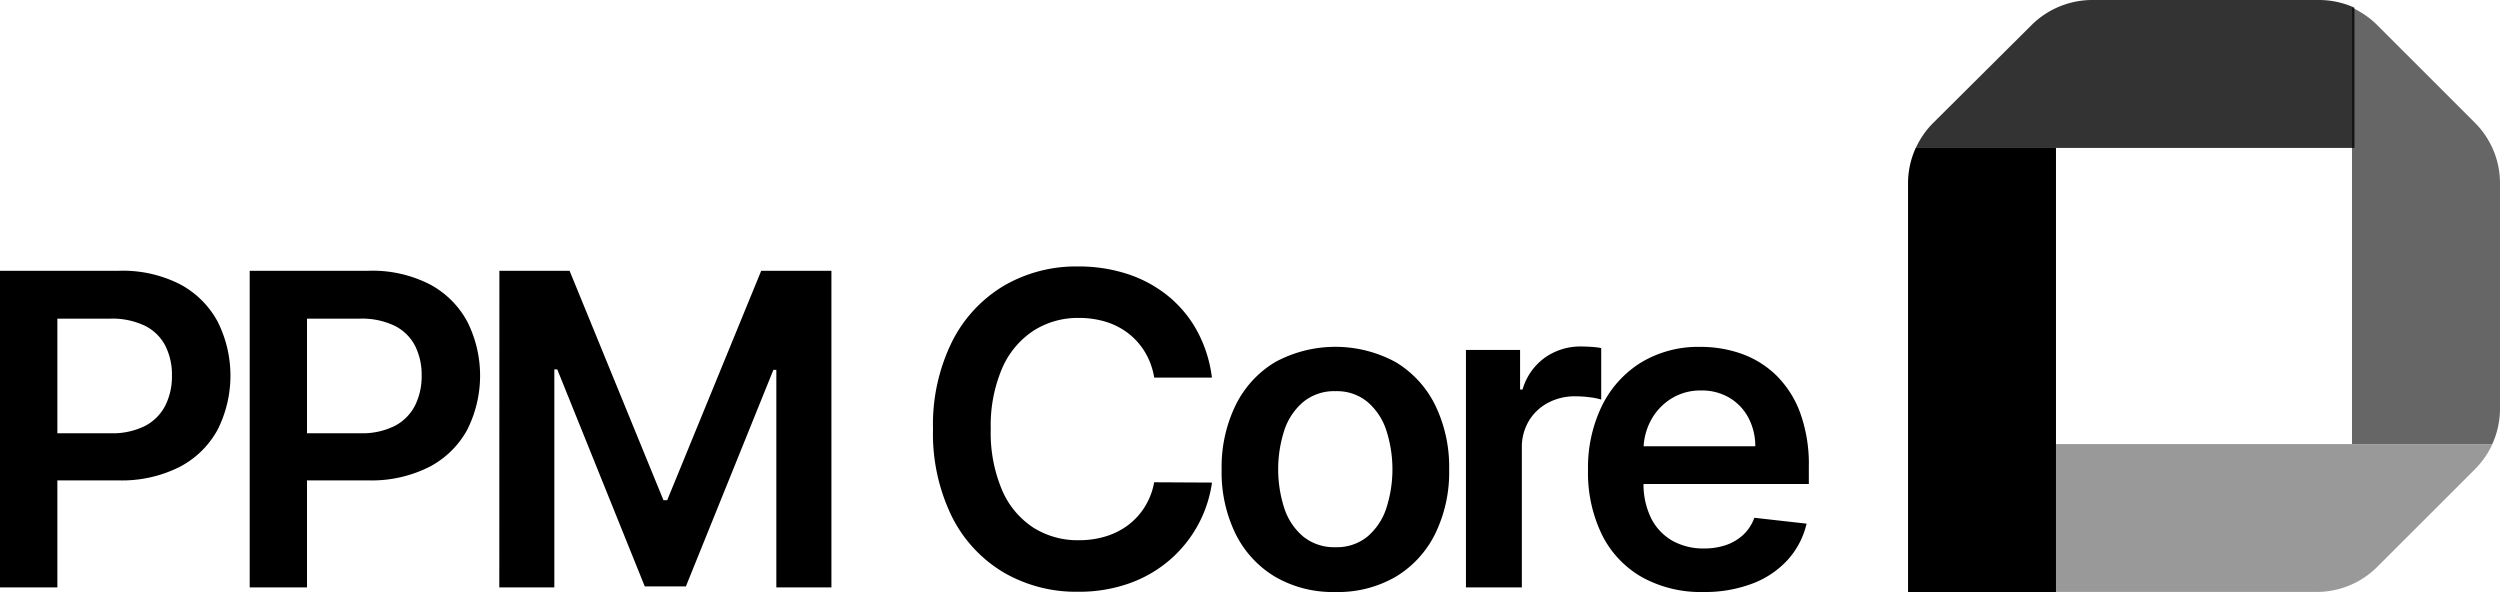 <svg id="Group_1071" data-name="Group 1071"  xmlns="http://www.w3.org/2000/svg" xmlns:xlink="http://www.w3.org/1999/xlink" width="147.79" height="35" viewBox="0 0 147.79 35">
  <defs>
    <clipPath id="clip-path">
      <rect id="Rectangle_1022" data-name="Rectangle 1022" width="147.79" height="35" fill="none"/>
    </clipPath>
    <clipPath id="clip-path-3">
      <rect id="Rectangle_1018" data-name="Rectangle 1018" width="25.93" height="8.746" fill="none"/>
    </clipPath>
    <clipPath id="clip-path-4">
      <rect id="Rectangle_1019" data-name="Rectangle 1019" width="8.749" height="25.795" fill="none"/>
    </clipPath>
    <clipPath id="clip-path-5">
      <rect id="Rectangle_1020" data-name="Rectangle 1020" width="25.802" height="8.746" fill="none"/>
    </clipPath>
  </defs>
  <g id="Group_1082" data-name="Group 1082" clip-path="url(#clip-path)">
    <g id="Group_1081" data-name="Group 1081" transform="translate(0 0)">
      <g id="Group_1080" data-name="Group 1080" clip-path="url(#clip-path)">
        <path id="Path_517" data-name="Path 517" d="M186.024,31.249v8.746h-8.745V15.842a5.022,5.022,0,0,1,.456-2.1h8.289Z" transform="translate(-64.483 -4.999)"/>
        <g id="Group_1073" data-name="Group 1073" transform="translate(113.252)" opacity="0.8" style="isolation: isolate">
          <g id="Group_1072" data-name="Group 1072">
            <g id="Group_1071-2" data-name="Group 1071" clip-path="url(#clip-path-3)">
              <path id="Path_518" data-name="Path 518" d="M201.822,0H188.44a5.1,5.1,0,0,0-3.6,1.484l-5.81,5.779A5.037,5.037,0,0,0,178,8.746h25.93V.455a5.075,5.075,0,0,0-2.1-.455" transform="translate(-177.996 0)"/>
            </g>
          </g>
        </g>
        <g id="Group_1076" data-name="Group 1076" transform="translate(139.041 0.455)" opacity="0.6" style="isolation: isolate">
          <g id="Group_1075" data-name="Group 1075">
            <g id="Group_1074" data-name="Group 1074" clip-path="url(#clip-path-4)">
              <path id="Path_519" data-name="Path 519" d="M218.529,9.009v17.5h8.294a5.033,5.033,0,0,0,.455-2.1V11.1a5.046,5.046,0,0,0-.454-2.1h0A5.091,5.091,0,0,0,225.8,7.522l-5.782-5.78A5.013,5.013,0,0,0,218.529.715V9.006" transform="translate(-218.529 -0.715)"/>
            </g>
          </g>
        </g>
        <g id="Group_1079" data-name="Group 1079" transform="translate(121.539 26.25)" opacity="0.4" style="isolation: isolate">
          <g id="Group_1078" data-name="Group 1078">
            <g id="Group_1077" data-name="Group 1077" clip-path="url(#clip-path-5)">
              <path id="Path_520" data-name="Path 520" d="M216.823,41.257a5.056,5.056,0,0,1-1.028,1.485l-5.783,5.779A5.06,5.06,0,0,1,206.431,50h-15.41V41.257Z" transform="translate(-191.021 -41.257)"/>
            </g>
          </g>
        </g>
        <path id="Path_521" data-name="Path 521" d="M0,43.727V25.01H7.019a7.455,7.455,0,0,1,3.627.8,5.4,5.4,0,0,1,2.221,2.207,7.114,7.114,0,0,1,0,6.384,5.393,5.393,0,0,1-2.239,2.2,7.594,7.594,0,0,1-3.649.8H2.32V34.615h4.2a4.3,4.3,0,0,0,2.065-.438,2.8,2.8,0,0,0,1.192-1.209,3.856,3.856,0,0,0,.388-1.764,3.8,3.8,0,0,0-.388-1.755,2.725,2.725,0,0,0-1.2-1.183A4.452,4.452,0,0,0,6.5,27.841H3.391V43.727Zm14.761,0V25.01h7.016a7.455,7.455,0,0,1,3.627.8,5.4,5.4,0,0,1,2.221,2.207,7.114,7.114,0,0,1,0,6.384,5.393,5.393,0,0,1-2.239,2.2,7.589,7.589,0,0,1-3.65.8h-4.65V34.615h4.195a4.3,4.3,0,0,0,2.065-.438,2.8,2.8,0,0,0,1.192-1.209,3.856,3.856,0,0,0,.388-1.764,3.8,3.8,0,0,0-.388-1.755,2.725,2.725,0,0,0-1.2-1.183,4.452,4.452,0,0,0-2.079-.425H18.149V43.727ZM29.522,25.01h4.149l5.551,13.563h.22L45,25.01h4.15V43.727H45.894V30.868H45.72l-5.173,12.8H38.116L32.944,30.841H32.77V43.727H29.517Zm42.129,6.315H68.233a4.3,4.3,0,0,0-.539-1.494,4.021,4.021,0,0,0-.978-1.11,4.154,4.154,0,0,0-1.33-.69,5.352,5.352,0,0,0-1.6-.233,4.868,4.868,0,0,0-2.705.764,5.069,5.069,0,0,0-1.845,2.227,8.612,8.612,0,0,0-.667,3.578,8.662,8.662,0,0,0,.672,3.615,4.988,4.988,0,0,0,1.845,2.212,4.914,4.914,0,0,0,2.691.745,5.4,5.4,0,0,0,1.577-.224,4.3,4.3,0,0,0,1.325-.662,4.017,4.017,0,0,0,.989-1.077,4.125,4.125,0,0,0,.562-1.463l3.418.018a7.4,7.4,0,0,1-2.486,4.565,7.51,7.51,0,0,1-2.394,1.389,8.846,8.846,0,0,1-3.043.5,8.5,8.5,0,0,1-4.4-1.145,7.975,7.975,0,0,1-3.054-3.3,11.14,11.14,0,0,1-1.115-5.173,11.058,11.058,0,0,1,1.128-5.172A8.039,8.039,0,0,1,59.336,25.9a8.477,8.477,0,0,1,4.387-1.145,9.305,9.305,0,0,1,2.906.438,7.5,7.5,0,0,1,2.394,1.284,6.993,6.993,0,0,1,1.732,2.065,7.787,7.787,0,0,1,.889,2.784ZM78.943,44a6.8,6.8,0,0,1-3.563-.9,6.114,6.114,0,0,1-2.335-2.532,8.28,8.28,0,0,1-.827-3.8,8.339,8.339,0,0,1,.827-3.811A6.1,6.1,0,0,1,75.38,30.41a7.472,7.472,0,0,1,7.126,0,6.1,6.1,0,0,1,2.335,2.541,8.339,8.339,0,0,1,.827,3.811,8.28,8.28,0,0,1-.827,3.8A6.114,6.114,0,0,1,82.506,43.1,6.8,6.8,0,0,1,78.937,44Zm.018-2.65a2.836,2.836,0,0,0,1.864-.617,3.684,3.684,0,0,0,1.12-1.659,7.5,7.5,0,0,0,0-4.656,3.721,3.721,0,0,0-1.12-1.668,2.822,2.822,0,0,0-1.864-.622,2.88,2.88,0,0,0-1.9.622,3.7,3.7,0,0,0-1.13,1.668,7.5,7.5,0,0,0,0,4.656,3.676,3.676,0,0,0,1.124,1.659,2.893,2.893,0,0,0,1.9.617Zm7.7,2.376V29.689h3.2v2.34h.146a3.519,3.519,0,0,1,1.317-1.881,3.62,3.62,0,0,1,2.143-.662c.183,0,.389.008.617.023a4.552,4.552,0,0,1,.573.069v3.046A3.667,3.667,0,0,0,94,32.49a6.677,6.677,0,0,0-.873-.059,3.35,3.35,0,0,0-1.622.388,2.9,2.9,0,0,0-1.129,1.074,3.011,3.011,0,0,0-.411,1.581v8.252ZM100.7,44a7.176,7.176,0,0,1-3.642-.882,5.9,5.9,0,0,1-2.354-2.5,8.361,8.361,0,0,1-.827-3.825,8.351,8.351,0,0,1,.827-3.806,6.228,6.228,0,0,1,2.317-2.559,6.536,6.536,0,0,1,3.5-.919,7.2,7.2,0,0,1,2.454.416,5.636,5.636,0,0,1,2.047,1.284,6.035,6.035,0,0,1,1.4,2.207,8.912,8.912,0,0,1,.509,3.185v1.014h-11.5V35.386h8.335a3.588,3.588,0,0,0-.411-1.695,3.011,3.011,0,0,0-1.12-1.175,3.181,3.181,0,0,0-1.668-.429,3.242,3.242,0,0,0-1.782.489,3.407,3.407,0,0,0-1.192,1.28,3.679,3.679,0,0,0-.434,1.732v1.941a4.552,4.552,0,0,0,.445,2.1,3.156,3.156,0,0,0,1.252,1.336,3.72,3.72,0,0,0,1.883.461,3.931,3.931,0,0,0,1.307-.206,2.851,2.851,0,0,0,1.014-.608,2.548,2.548,0,0,0,.649-1l3.089.347a4.8,4.8,0,0,1-1.11,2.134A5.412,5.412,0,0,1,103.6,43.5a7.914,7.914,0,0,1-2.906.5Z" transform="translate(0 -9.003)"/>
      </g>
    </g>
  </g>
</svg>
